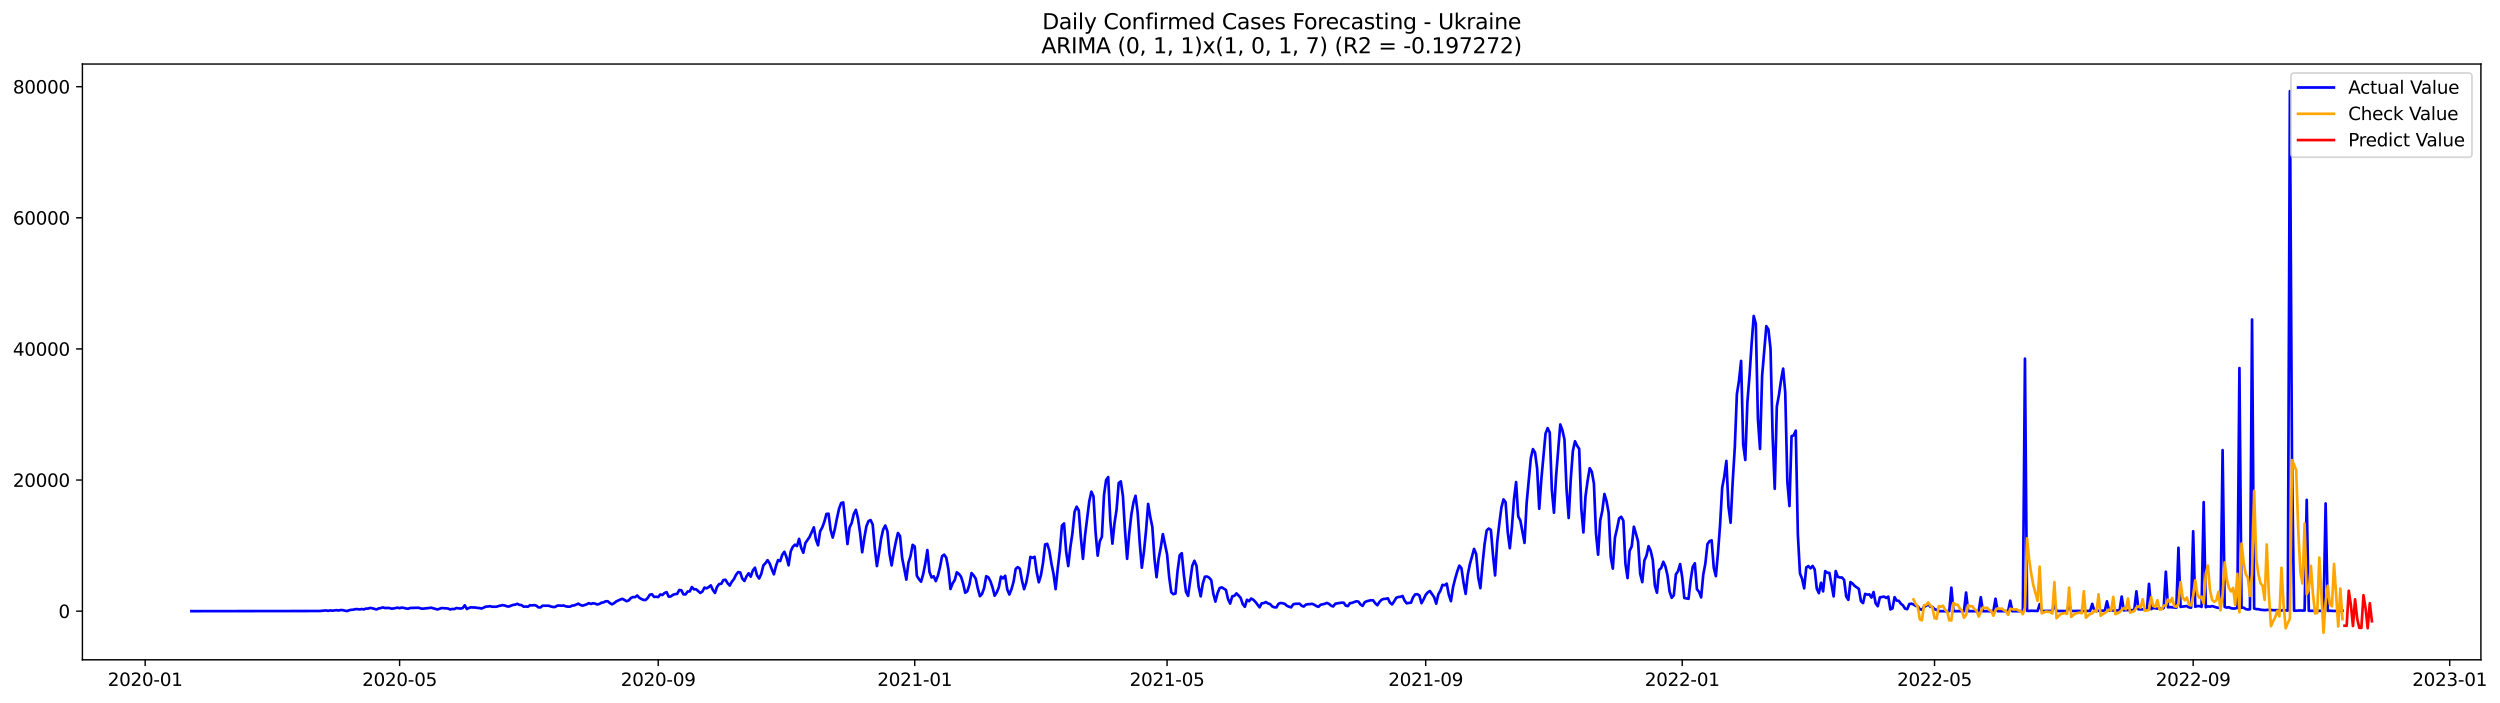 <?xml version="1.0" encoding="utf-8" standalone="no"?>
<!DOCTYPE svg PUBLIC "-//W3C//DTD SVG 1.1//EN"
  "http://www.w3.org/Graphics/SVG/1.1/DTD/svg11.dtd">
<svg xmlns:xlink="http://www.w3.org/1999/xlink" width="1395.87pt" height="392.274pt" viewBox="0 0 1395.87 392.274" xmlns="http://www.w3.org/2000/svg" version="1.1">
 <defs>
  <style type="text/css">*{stroke-linejoin: round; stroke-linecap: butt}</style>
 </defs>
 <g id="figure_1">
  <g id="patch_1">
   <path d="M 0 392.274 
L 1395.87 392.274 
L 1395.87 0 
L 0 0 
z
" style="fill: #ffffff"/>
  </g>
  <g id="axes_1">
   <g id="patch_2">
    <path d="M 46.013 368.396 
L 1385.213 368.396 
L 1385.213 35.755 
L 46.013 35.755 
z
" style="fill: #ffffff"/>
   </g>
   <g id="matplotlib.axis_1">
    <g id="xtick_1">
     <g id="line2d_1">
      <defs>
       <path id="m0fe44bec01" d="M 0 0 
L 0 3.5 
" style="stroke: #000000; stroke-width: 0.8"/>
      </defs>
      <g>
       <use xlink:href="#m0fe44bec01" x="81.057" y="368.396" style="stroke: #000000; stroke-width: 0.8"/>
      </g>
     </g>
     <g id="text_1">
      <!-- 2020-01 -->
      <g transform="translate(60.165 382.994)scale(0.1 -0.1)">
       <defs>
        <path id="DejaVuSans-32" d="M 1228 531 
L 3431 531 
L 3431 0 
L 469 0 
L 469 531 
Q 828 903 1448 1529 
Q 2069 2156 2228 2338 
Q 2531 2678 2651 2914 
Q 2772 3150 2772 3378 
Q 2772 3750 2511 3984 
Q 2250 4219 1831 4219 
Q 1534 4219 1204 4116 
Q 875 4013 500 3803 
L 500 4441 
Q 881 4594 1212 4672 
Q 1544 4750 1819 4750 
Q 2544 4750 2975 4387 
Q 3406 4025 3406 3419 
Q 3406 3131 3298 2873 
Q 3191 2616 2906 2266 
Q 2828 2175 2409 1742 
Q 1991 1309 1228 531 
z
" transform="scale(0.016)"/>
        <path id="DejaVuSans-30" d="M 2034 4250 
Q 1547 4250 1301 3770 
Q 1056 3291 1056 2328 
Q 1056 1369 1301 889 
Q 1547 409 2034 409 
Q 2525 409 2770 889 
Q 3016 1369 3016 2328 
Q 3016 3291 2770 3770 
Q 2525 4250 2034 4250 
z
M 2034 4750 
Q 2819 4750 3233 4129 
Q 3647 3509 3647 2328 
Q 3647 1150 3233 529 
Q 2819 -91 2034 -91 
Q 1250 -91 836 529 
Q 422 1150 422 2328 
Q 422 3509 836 4129 
Q 1250 4750 2034 4750 
z
" transform="scale(0.016)"/>
        <path id="DejaVuSans-2d" d="M 313 2009 
L 1997 2009 
L 1997 1497 
L 313 1497 
L 313 2009 
z
" transform="scale(0.016)"/>
        <path id="DejaVuSans-31" d="M 794 531 
L 1825 531 
L 1825 4091 
L 703 3866 
L 703 4441 
L 1819 4666 
L 2450 4666 
L 2450 531 
L 3481 531 
L 3481 0 
L 794 0 
L 794 531 
z
" transform="scale(0.016)"/>
       </defs>
       <use xlink:href="#DejaVuSans-32"/>
       <use xlink:href="#DejaVuSans-30" x="63.623"/>
       <use xlink:href="#DejaVuSans-32" x="127.246"/>
       <use xlink:href="#DejaVuSans-30" x="190.869"/>
       <use xlink:href="#DejaVuSans-2d" x="254.492"/>
       <use xlink:href="#DejaVuSans-30" x="290.576"/>
       <use xlink:href="#DejaVuSans-31" x="354.199"/>
      </g>
     </g>
    </g>
    <g id="xtick_2">
     <g id="line2d_2">
      <g>
       <use xlink:href="#m0fe44bec01" x="223.113" y="368.396" style="stroke: #000000; stroke-width: 0.8"/>
      </g>
     </g>
     <g id="text_2">
      <!-- 2020-05 -->
      <g transform="translate(202.221 382.994)scale(0.1 -0.1)">
       <defs>
        <path id="DejaVuSans-35" d="M 691 4666 
L 3169 4666 
L 3169 4134 
L 1269 4134 
L 1269 2991 
Q 1406 3038 1543 3061 
Q 1681 3084 1819 3084 
Q 2600 3084 3056 2656 
Q 3513 2228 3513 1497 
Q 3513 744 3044 326 
Q 2575 -91 1722 -91 
Q 1428 -91 1123 -41 
Q 819 9 494 109 
L 494 744 
Q 775 591 1075 516 
Q 1375 441 1709 441 
Q 2250 441 2565 725 
Q 2881 1009 2881 1497 
Q 2881 1984 2565 2268 
Q 2250 2553 1709 2553 
Q 1456 2553 1204 2497 
Q 953 2441 691 2322 
L 691 4666 
z
" transform="scale(0.016)"/>
       </defs>
       <use xlink:href="#DejaVuSans-32"/>
       <use xlink:href="#DejaVuSans-30" x="63.623"/>
       <use xlink:href="#DejaVuSans-32" x="127.246"/>
       <use xlink:href="#DejaVuSans-30" x="190.869"/>
       <use xlink:href="#DejaVuSans-2d" x="254.492"/>
       <use xlink:href="#DejaVuSans-30" x="290.576"/>
       <use xlink:href="#DejaVuSans-35" x="354.199"/>
      </g>
     </g>
    </g>
    <g id="xtick_3">
     <g id="line2d_3">
      <g>
       <use xlink:href="#m0fe44bec01" x="367.517" y="368.396" style="stroke: #000000; stroke-width: 0.8"/>
      </g>
     </g>
     <g id="text_3">
      <!-- 2020-09 -->
      <g transform="translate(346.625 382.994)scale(0.1 -0.1)">
       <defs>
        <path id="DejaVuSans-39" d="M 703 97 
L 703 672 
Q 941 559 1184 500 
Q 1428 441 1663 441 
Q 2288 441 2617 861 
Q 2947 1281 2994 2138 
Q 2813 1869 2534 1725 
Q 2256 1581 1919 1581 
Q 1219 1581 811 2004 
Q 403 2428 403 3163 
Q 403 3881 828 4315 
Q 1253 4750 1959 4750 
Q 2769 4750 3195 4129 
Q 3622 3509 3622 2328 
Q 3622 1225 3098 567 
Q 2575 -91 1691 -91 
Q 1453 -91 1209 -44 
Q 966 3 703 97 
z
M 1959 2075 
Q 2384 2075 2632 2365 
Q 2881 2656 2881 3163 
Q 2881 3666 2632 3958 
Q 2384 4250 1959 4250 
Q 1534 4250 1286 3958 
Q 1038 3666 1038 3163 
Q 1038 2656 1286 2365 
Q 1534 2075 1959 2075 
z
" transform="scale(0.016)"/>
       </defs>
       <use xlink:href="#DejaVuSans-32"/>
       <use xlink:href="#DejaVuSans-30" x="63.623"/>
       <use xlink:href="#DejaVuSans-32" x="127.246"/>
       <use xlink:href="#DejaVuSans-30" x="190.869"/>
       <use xlink:href="#DejaVuSans-2d" x="254.492"/>
       <use xlink:href="#DejaVuSans-30" x="290.576"/>
       <use xlink:href="#DejaVuSans-39" x="354.199"/>
      </g>
     </g>
    </g>
    <g id="xtick_4">
     <g id="line2d_4">
      <g>
       <use xlink:href="#m0fe44bec01" x="510.747" y="368.396" style="stroke: #000000; stroke-width: 0.8"/>
      </g>
     </g>
     <g id="text_4">
      <!-- 2021-01 -->
      <g transform="translate(489.855 382.994)scale(0.1 -0.1)">
       <use xlink:href="#DejaVuSans-32"/>
       <use xlink:href="#DejaVuSans-30" x="63.623"/>
       <use xlink:href="#DejaVuSans-32" x="127.246"/>
       <use xlink:href="#DejaVuSans-31" x="190.869"/>
       <use xlink:href="#DejaVuSans-2d" x="254.492"/>
       <use xlink:href="#DejaVuSans-30" x="290.576"/>
       <use xlink:href="#DejaVuSans-31" x="354.199"/>
      </g>
     </g>
    </g>
    <g id="xtick_5">
     <g id="line2d_5">
      <g>
       <use xlink:href="#m0fe44bec01" x="651.629" y="368.396" style="stroke: #000000; stroke-width: 0.8"/>
      </g>
     </g>
     <g id="text_5">
      <!-- 2021-05 -->
      <g transform="translate(630.737 382.994)scale(0.1 -0.1)">
       <use xlink:href="#DejaVuSans-32"/>
       <use xlink:href="#DejaVuSans-30" x="63.623"/>
       <use xlink:href="#DejaVuSans-32" x="127.246"/>
       <use xlink:href="#DejaVuSans-31" x="190.869"/>
       <use xlink:href="#DejaVuSans-2d" x="254.492"/>
       <use xlink:href="#DejaVuSans-30" x="290.576"/>
       <use xlink:href="#DejaVuSans-35" x="354.199"/>
      </g>
     </g>
    </g>
    <g id="xtick_6">
     <g id="line2d_6">
      <g>
       <use xlink:href="#m0fe44bec01" x="796.033" y="368.396" style="stroke: #000000; stroke-width: 0.8"/>
      </g>
     </g>
     <g id="text_6">
      <!-- 2021-09 -->
      <g transform="translate(775.141 382.994)scale(0.1 -0.1)">
       <use xlink:href="#DejaVuSans-32"/>
       <use xlink:href="#DejaVuSans-30" x="63.623"/>
       <use xlink:href="#DejaVuSans-32" x="127.246"/>
       <use xlink:href="#DejaVuSans-31" x="190.869"/>
       <use xlink:href="#DejaVuSans-2d" x="254.492"/>
       <use xlink:href="#DejaVuSans-30" x="290.576"/>
       <use xlink:href="#DejaVuSans-39" x="354.199"/>
      </g>
     </g>
    </g>
    <g id="xtick_7">
     <g id="line2d_7">
      <g>
       <use xlink:href="#m0fe44bec01" x="939.263" y="368.396" style="stroke: #000000; stroke-width: 0.8"/>
      </g>
     </g>
     <g id="text_7">
      <!-- 2022-01 -->
      <g transform="translate(918.371 382.994)scale(0.1 -0.1)">
       <use xlink:href="#DejaVuSans-32"/>
       <use xlink:href="#DejaVuSans-30" x="63.623"/>
       <use xlink:href="#DejaVuSans-32" x="127.246"/>
       <use xlink:href="#DejaVuSans-32" x="190.869"/>
       <use xlink:href="#DejaVuSans-2d" x="254.492"/>
       <use xlink:href="#DejaVuSans-30" x="290.576"/>
       <use xlink:href="#DejaVuSans-31" x="354.199"/>
      </g>
     </g>
    </g>
    <g id="xtick_8">
     <g id="line2d_8">
      <g>
       <use xlink:href="#m0fe44bec01" x="1080.144" y="368.396" style="stroke: #000000; stroke-width: 0.8"/>
      </g>
     </g>
     <g id="text_8">
      <!-- 2022-05 -->
      <g transform="translate(1059.253 382.994)scale(0.1 -0.1)">
       <use xlink:href="#DejaVuSans-32"/>
       <use xlink:href="#DejaVuSans-30" x="63.623"/>
       <use xlink:href="#DejaVuSans-32" x="127.246"/>
       <use xlink:href="#DejaVuSans-32" x="190.869"/>
       <use xlink:href="#DejaVuSans-2d" x="254.492"/>
       <use xlink:href="#DejaVuSans-30" x="290.576"/>
       <use xlink:href="#DejaVuSans-35" x="354.199"/>
      </g>
     </g>
    </g>
    <g id="xtick_9">
     <g id="line2d_9">
      <g>
       <use xlink:href="#m0fe44bec01" x="1224.548" y="368.396" style="stroke: #000000; stroke-width: 0.8"/>
      </g>
     </g>
     <g id="text_9">
      <!-- 2022-09 -->
      <g transform="translate(1203.657 382.994)scale(0.1 -0.1)">
       <use xlink:href="#DejaVuSans-32"/>
       <use xlink:href="#DejaVuSans-30" x="63.623"/>
       <use xlink:href="#DejaVuSans-32" x="127.246"/>
       <use xlink:href="#DejaVuSans-32" x="190.869"/>
       <use xlink:href="#DejaVuSans-2d" x="254.492"/>
       <use xlink:href="#DejaVuSans-30" x="290.576"/>
       <use xlink:href="#DejaVuSans-39" x="354.199"/>
      </g>
     </g>
    </g>
    <g id="xtick_10">
     <g id="line2d_10">
      <g>
       <use xlink:href="#m0fe44bec01" x="1367.778" y="368.396" style="stroke: #000000; stroke-width: 0.8"/>
      </g>
     </g>
     <g id="text_10">
      <!-- 2023-01 -->
      <g transform="translate(1346.887 382.994)scale(0.1 -0.1)">
       <defs>
        <path id="DejaVuSans-33" d="M 2597 2516 
Q 3050 2419 3304 2112 
Q 3559 1806 3559 1356 
Q 3559 666 3084 287 
Q 2609 -91 1734 -91 
Q 1441 -91 1130 -33 
Q 819 25 488 141 
L 488 750 
Q 750 597 1062 519 
Q 1375 441 1716 441 
Q 2309 441 2620 675 
Q 2931 909 2931 1356 
Q 2931 1769 2642 2001 
Q 2353 2234 1838 2234 
L 1294 2234 
L 1294 2753 
L 1863 2753 
Q 2328 2753 2575 2939 
Q 2822 3125 2822 3475 
Q 2822 3834 2567 4026 
Q 2313 4219 1838 4219 
Q 1578 4219 1281 4162 
Q 984 4106 628 3988 
L 628 4550 
Q 988 4650 1302 4700 
Q 1616 4750 1894 4750 
Q 2613 4750 3031 4423 
Q 3450 4097 3450 3541 
Q 3450 3153 3228 2886 
Q 3006 2619 2597 2516 
z
" transform="scale(0.016)"/>
       </defs>
       <use xlink:href="#DejaVuSans-32"/>
       <use xlink:href="#DejaVuSans-30" x="63.623"/>
       <use xlink:href="#DejaVuSans-32" x="127.246"/>
       <use xlink:href="#DejaVuSans-33" x="190.869"/>
       <use xlink:href="#DejaVuSans-2d" x="254.492"/>
       <use xlink:href="#DejaVuSans-30" x="290.576"/>
       <use xlink:href="#DejaVuSans-31" x="354.199"/>
      </g>
     </g>
    </g>
   </g>
   <g id="matplotlib.axis_2">
    <g id="ytick_1">
     <g id="line2d_11">
      <defs>
       <path id="m98d8f0e896" d="M 0 0 
L -3.5 0 
" style="stroke: #000000; stroke-width: 0.8"/>
      </defs>
      <g>
       <use xlink:href="#m98d8f0e896" x="46.013" y="341.244" style="stroke: #000000; stroke-width: 0.8"/>
      </g>
     </g>
     <g id="text_11">
      <!-- 0 -->
      <g transform="translate(32.65 345.043)scale(0.1 -0.1)">
       <use xlink:href="#DejaVuSans-30"/>
      </g>
     </g>
    </g>
    <g id="ytick_2">
     <g id="line2d_12">
      <g>
       <use xlink:href="#m98d8f0e896" x="46.013" y="268.034" style="stroke: #000000; stroke-width: 0.8"/>
      </g>
     </g>
     <g id="text_12">
      <!-- 20000 -->
      <g transform="translate(7.2 271.833)scale(0.1 -0.1)">
       <use xlink:href="#DejaVuSans-32"/>
       <use xlink:href="#DejaVuSans-30" x="63.623"/>
       <use xlink:href="#DejaVuSans-30" x="127.246"/>
       <use xlink:href="#DejaVuSans-30" x="190.869"/>
       <use xlink:href="#DejaVuSans-30" x="254.492"/>
      </g>
     </g>
    </g>
    <g id="ytick_3">
     <g id="line2d_13">
      <g>
       <use xlink:href="#m98d8f0e896" x="46.013" y="194.824" style="stroke: #000000; stroke-width: 0.8"/>
      </g>
     </g>
     <g id="text_13">
      <!-- 40000 -->
      <g transform="translate(7.2 198.623)scale(0.1 -0.1)">
       <defs>
        <path id="DejaVuSans-34" d="M 2419 4116 
L 825 1625 
L 2419 1625 
L 2419 4116 
z
M 2253 4666 
L 3047 4666 
L 3047 1625 
L 3713 1625 
L 3713 1100 
L 3047 1100 
L 3047 0 
L 2419 0 
L 2419 1100 
L 313 1100 
L 313 1709 
L 2253 4666 
z
" transform="scale(0.016)"/>
       </defs>
       <use xlink:href="#DejaVuSans-34"/>
       <use xlink:href="#DejaVuSans-30" x="63.623"/>
       <use xlink:href="#DejaVuSans-30" x="127.246"/>
       <use xlink:href="#DejaVuSans-30" x="190.869"/>
       <use xlink:href="#DejaVuSans-30" x="254.492"/>
      </g>
     </g>
    </g>
    <g id="ytick_4">
     <g id="line2d_14">
      <g>
       <use xlink:href="#m98d8f0e896" x="46.013" y="121.614" style="stroke: #000000; stroke-width: 0.8"/>
      </g>
     </g>
     <g id="text_14">
      <!-- 60000 -->
      <g transform="translate(7.2 125.414)scale(0.1 -0.1)">
       <defs>
        <path id="DejaVuSans-36" d="M 2113 2584 
Q 1688 2584 1439 2293 
Q 1191 2003 1191 1497 
Q 1191 994 1439 701 
Q 1688 409 2113 409 
Q 2538 409 2786 701 
Q 3034 994 3034 1497 
Q 3034 2003 2786 2293 
Q 2538 2584 2113 2584 
z
M 3366 4563 
L 3366 3988 
Q 3128 4100 2886 4159 
Q 2644 4219 2406 4219 
Q 1781 4219 1451 3797 
Q 1122 3375 1075 2522 
Q 1259 2794 1537 2939 
Q 1816 3084 2150 3084 
Q 2853 3084 3261 2657 
Q 3669 2231 3669 1497 
Q 3669 778 3244 343 
Q 2819 -91 2113 -91 
Q 1303 -91 875 529 
Q 447 1150 447 2328 
Q 447 3434 972 4092 
Q 1497 4750 2381 4750 
Q 2619 4750 2861 4703 
Q 3103 4656 3366 4563 
z
" transform="scale(0.016)"/>
       </defs>
       <use xlink:href="#DejaVuSans-36"/>
       <use xlink:href="#DejaVuSans-30" x="63.623"/>
       <use xlink:href="#DejaVuSans-30" x="127.246"/>
       <use xlink:href="#DejaVuSans-30" x="190.869"/>
       <use xlink:href="#DejaVuSans-30" x="254.492"/>
      </g>
     </g>
    </g>
    <g id="ytick_5">
     <g id="line2d_15">
      <g>
       <use xlink:href="#m98d8f0e896" x="46.013" y="48.405" style="stroke: #000000; stroke-width: 0.8"/>
      </g>
     </g>
     <g id="text_15">
      <!-- 80000 -->
      <g transform="translate(7.2 52.204)scale(0.1 -0.1)">
       <defs>
        <path id="DejaVuSans-38" d="M 2034 2216 
Q 1584 2216 1326 1975 
Q 1069 1734 1069 1313 
Q 1069 891 1326 650 
Q 1584 409 2034 409 
Q 2484 409 2743 651 
Q 3003 894 3003 1313 
Q 3003 1734 2745 1975 
Q 2488 2216 2034 2216 
z
M 1403 2484 
Q 997 2584 770 2862 
Q 544 3141 544 3541 
Q 544 4100 942 4425 
Q 1341 4750 2034 4750 
Q 2731 4750 3128 4425 
Q 3525 4100 3525 3541 
Q 3525 3141 3298 2862 
Q 3072 2584 2669 2484 
Q 3125 2378 3379 2068 
Q 3634 1759 3634 1313 
Q 3634 634 3220 271 
Q 2806 -91 2034 -91 
Q 1263 -91 848 271 
Q 434 634 434 1313 
Q 434 1759 690 2068 
Q 947 2378 1403 2484 
z
M 1172 3481 
Q 1172 3119 1398 2916 
Q 1625 2713 2034 2713 
Q 2441 2713 2670 2916 
Q 2900 3119 2900 3481 
Q 2900 3844 2670 4047 
Q 2441 4250 2034 4250 
Q 1625 4250 1398 4047 
Q 1172 3844 1172 3481 
z
" transform="scale(0.016)"/>
       </defs>
       <use xlink:href="#DejaVuSans-38"/>
       <use xlink:href="#DejaVuSans-30" x="63.623"/>
       <use xlink:href="#DejaVuSans-30" x="127.246"/>
       <use xlink:href="#DejaVuSans-30" x="190.869"/>
       <use xlink:href="#DejaVuSans-30" x="254.492"/>
      </g>
     </g>
    </g>
   </g>
   <g id="line2d_16">
    <path d="M 106.885 341.244 
L 178.5 341.156 
L 182.022 340.827 
L 183.196 341.075 
L 184.37 340.808 
L 185.544 340.977 
L 187.892 340.698 
L 189.066 340.867 
L 190.24 340.603 
L 191.414 340.684 
L 193.762 341.204 
L 194.936 340.72 
L 196.11 340.49 
L 197.284 340.424 
L 198.458 340.105 
L 199.632 340.116 
L 200.807 340.27 
L 201.981 340.054 
L 203.155 340.255 
L 204.329 339.809 
L 205.503 339.791 
L 206.677 339.41 
L 207.851 339.619 
L 210.199 340.288 
L 211.373 339.725 
L 212.547 339.534 
L 213.721 339.128 
L 214.895 339.498 
L 217.243 339.443 
L 218.417 339.809 
L 219.591 339.776 
L 221.939 339.267 
L 223.113 339.578 
L 224.287 339.231 
L 225.461 339.406 
L 226.635 339.714 
L 227.809 339.904 
L 228.983 339.461 
L 231.331 339.399 
L 233.679 339.333 
L 234.853 339.721 
L 236.027 339.871 
L 239.549 339.476 
L 240.723 339.311 
L 244.245 340.292 
L 246.593 339.501 
L 248.941 339.662 
L 250.115 339.758 
L 251.289 340.296 
L 252.463 340.003 
L 253.637 340.069 
L 254.811 339.498 
L 257.159 339.805 
L 258.333 339.531 
L 259.507 337.986 
L 260.681 340.025 
L 261.855 339.45 
L 263.029 339.062 
L 264.203 339.19 
L 265.377 339.198 
L 266.551 339.421 
L 267.725 339.494 
L 268.899 339.772 
L 271.247 338.714 
L 272.421 338.649 
L 273.595 338.455 
L 274.77 338.777 
L 277.118 338.78 
L 278.292 338.4 
L 280.64 337.869 
L 281.814 338.096 
L 282.988 338.513 
L 284.162 338.7 
L 285.336 338.151 
L 286.51 337.763 
L 287.684 337.576 
L 288.858 337.14 
L 290.032 337.741 
L 291.206 337.862 
L 292.38 338.747 
L 293.554 338.623 
L 294.728 338.791 
L 295.902 337.96 
L 297.076 338.008 
L 298.25 337.865 
L 299.424 338.169 
L 300.598 339.102 
L 301.772 339.161 
L 302.946 338.187 
L 306.468 338.224 
L 307.642 338.659 
L 308.816 338.908 
L 309.99 338.879 
L 311.164 338.14 
L 312.338 338.092 
L 313.512 338.22 
L 314.686 338.07 
L 315.86 338.52 
L 317.034 338.718 
L 318.208 338.729 
L 319.382 338.165 
L 320.556 338.045 
L 322.904 337.056 
L 324.078 337.788 
L 325.252 338.187 
L 327.6 337.408 
L 328.774 336.771 
L 329.948 337.203 
L 331.122 336.833 
L 332.296 337.027 
L 333.47 337.51 
L 334.644 337.221 
L 335.818 336.525 
L 336.992 336.317 
L 338.166 335.742 
L 339.34 335.695 
L 340.514 336.73 
L 341.688 337.419 
L 342.862 336.811 
L 344.036 335.823 
L 346.384 334.724 
L 347.558 334.369 
L 349.907 335.691 
L 351.081 335.219 
L 352.255 333.905 
L 353.429 333.366 
L 354.603 333.418 
L 355.777 332.499 
L 356.951 333.769 
L 358.125 334.454 
L 359.299 334.966 
L 360.473 335.006 
L 361.647 333.886 
L 362.821 332.06 
L 363.995 331.803 
L 365.169 333.268 
L 366.343 333.183 
L 367.517 333.385 
L 368.691 331.895 
L 369.865 332.213 
L 371.039 331.108 
L 372.213 330.639 
L 373.387 333.172 
L 374.561 332.997 
L 375.735 332.129 
L 376.909 331.738 
L 378.083 331.598 
L 379.257 329.431 
L 380.431 329.585 
L 381.605 331.858 
L 382.779 331.884 
L 383.953 330.266 
L 385.127 330.204 
L 386.301 327.777 
L 387.475 329.054 
L 388.649 328.999 
L 390.997 331.064 
L 392.171 330.299 
L 393.345 328.073 
L 394.519 328.513 
L 395.693 327.828 
L 396.867 326.84 
L 398.041 329.409 
L 399.215 331.068 
L 400.389 327.59 
L 401.563 326.1 
L 402.737 325.947 
L 403.911 323.853 
L 405.085 323.728 
L 406.259 325.639 
L 407.433 326.95 
L 408.607 324.837 
L 409.781 323.355 
L 410.955 320.946 
L 412.129 319.424 
L 413.303 319.643 
L 414.477 323.088 
L 415.651 324.384 
L 416.825 321.803 
L 417.999 320.086 
L 419.173 321.99 
L 420.347 318.53 
L 421.522 316.978 
L 422.696 321.312 
L 423.87 322.993 
L 425.044 320.452 
L 426.218 315.712 
L 427.392 314.449 
L 428.566 312.765 
L 429.74 314.614 
L 430.914 317.795 
L 432.088 320.654 
L 433.262 316.041 
L 434.436 312.729 
L 435.61 313.274 
L 436.784 309.734 
L 437.958 308.087 
L 439.132 311.07 
L 440.306 315.642 
L 441.48 307.875 
L 442.654 305.338 
L 443.828 304.134 
L 445.002 304.877 
L 446.176 300.858 
L 447.35 305.931 
L 448.524 308.636 
L 449.698 303.208 
L 452.046 299.763 
L 454.394 294.444 
L 455.568 301.198 
L 456.742 304.463 
L 457.916 296.67 
L 459.09 294.521 
L 460.264 291.351 
L 461.438 286.944 
L 462.612 286.834 
L 463.786 295.982 
L 464.96 300.147 
L 466.134 295.393 
L 467.308 289.397 
L 468.482 284.056 
L 469.656 280.868 
L 470.83 280.535 
L 473.178 303.768 
L 474.352 294.485 
L 475.526 292.036 
L 476.7 287.025 
L 477.874 284.667 
L 479.048 289.422 
L 480.222 297.581 
L 481.396 308.354 
L 482.57 300.407 
L 483.744 293.888 
L 484.918 290.963 
L 486.092 290.389 
L 487.266 292.856 
L 488.44 306.085 
L 489.614 316.071 
L 490.788 308.885 
L 491.962 300.77 
L 493.136 295.583 
L 494.31 293.416 
L 495.485 296.663 
L 496.659 309.167 
L 497.833 315.701 
L 499.007 308.486 
L 500.181 302.545 
L 501.355 297.589 
L 502.529 299.302 
L 503.703 311.469 
L 506.051 323.641 
L 507.225 314.149 
L 508.399 310.481 
L 509.573 304.211 
L 510.747 305.159 
L 511.921 321.474 
L 513.095 323.377 
L 514.269 324.794 
L 515.443 320.654 
L 516.617 314.793 
L 517.791 307.128 
L 518.965 319.288 
L 520.139 322.418 
L 521.313 321.763 
L 522.487 324.46 
L 523.661 321.503 
L 524.835 316.664 
L 526.009 310.551 
L 527.183 309.69 
L 528.357 311.407 
L 529.531 317.824 
L 530.705 328.864 
L 531.879 325.756 
L 533.053 323.933 
L 534.227 319.552 
L 535.401 320.456 
L 536.575 321.975 
L 537.749 325.716 
L 538.923 330.969 
L 540.097 330.123 
L 541.271 326.408 
L 542.445 319.973 
L 543.619 321.283 
L 544.793 323.066 
L 545.967 328.604 
L 547.141 332.872 
L 548.315 331.613 
L 549.489 328.297 
L 550.663 321.722 
L 551.837 322.33 
L 553.011 324.559 
L 554.185 328.029 
L 555.359 332.62 
L 556.533 330.749 
L 557.707 327.901 
L 558.881 321.938 
L 560.055 322.96 
L 561.229 321.466 
L 562.403 329.124 
L 563.577 331.946 
L 564.751 328.996 
L 565.925 324.827 
L 567.099 317.667 
L 568.273 316.638 
L 569.448 317.549 
L 570.622 324.175 
L 571.796 328.963 
L 572.97 325.409 
L 574.144 319.317 
L 575.318 310.942 
L 576.492 311.469 
L 577.666 310.873 
L 578.84 319.435 
L 580.014 325.116 
L 581.188 321.258 
L 582.362 314.325 
L 583.536 303.984 
L 584.71 303.64 
L 585.884 307.359 
L 587.058 314.581 
L 588.232 320.452 
L 589.406 328.93 
L 590.58 317.524 
L 591.754 307.615 
L 592.928 293.493 
L 594.102 292.281 
L 595.276 307.897 
L 596.45 316.052 
L 597.624 305.627 
L 598.798 297.607 
L 599.972 285.813 
L 601.146 282.907 
L 602.32 284.96 
L 603.494 300.14 
L 604.668 312.026 
L 605.842 298.914 
L 608.19 279.887 
L 609.364 274.528 
L 610.538 277.09 
L 611.712 297.168 
L 612.886 310.247 
L 614.06 302.267 
L 615.234 299.716 
L 616.408 276.523 
L 617.582 268.023 
L 618.756 266.365 
L 619.93 290.517 
L 621.104 303.541 
L 622.278 292.201 
L 623.452 284.378 
L 624.626 269.696 
L 625.8 268.77 
L 626.974 276.867 
L 628.148 296.447 
L 629.322 312.015 
L 630.496 298.017 
L 631.67 287.519 
L 632.844 280.652 
L 634.018 276.812 
L 635.192 285.956 
L 636.366 303.149 
L 637.54 316.975 
L 638.714 308.08 
L 639.888 296.267 
L 641.062 281.369 
L 642.237 288.533 
L 643.411 294.239 
L 644.585 311.748 
L 645.759 322.268 
L 646.933 311.824 
L 648.107 305.704 
L 649.281 298.233 
L 651.629 309.5 
L 652.803 322.147 
L 653.977 330.705 
L 655.151 331.767 
L 656.325 331.382 
L 657.499 318.699 
L 658.673 310.023 
L 659.847 308.881 
L 661.021 321.107 
L 662.195 330.467 
L 663.369 332.7 
L 665.717 315.862 
L 666.891 313.109 
L 668.065 315.917 
L 669.239 327.524 
L 670.413 332.971 
L 671.587 325.793 
L 672.761 321.993 
L 673.935 321.898 
L 675.109 322.539 
L 676.283 323.93 
L 677.457 331.518 
L 678.631 335.91 
L 679.805 331.251 
L 680.979 328.355 
L 682.153 327.931 
L 684.501 329.42 
L 685.675 334.512 
L 686.849 337.012 
L 688.023 332.942 
L 689.197 332.697 
L 690.371 331.335 
L 691.545 332.484 
L 692.719 333.809 
L 693.893 337.309 
L 695.067 338.802 
L 696.241 334.889 
L 697.415 335.676 
L 698.589 334.201 
L 699.763 334.849 
L 700.937 336.031 
L 703.285 339.08 
L 704.459 336.862 
L 705.633 336.73 
L 706.807 336.163 
L 707.981 336.932 
L 709.155 337.294 
L 710.329 338.597 
L 711.503 339.095 
L 712.677 339.146 
L 713.851 337.122 
L 715.025 336.676 
L 716.2 336.837 
L 717.374 337.184 
L 718.548 338.246 
L 719.722 338.766 
L 720.896 339.117 
L 722.07 337.43 
L 723.244 337.144 
L 725.592 337.067 
L 726.766 338.22 
L 727.94 338.674 
L 729.114 337.609 
L 730.288 337.356 
L 731.462 337.312 
L 732.636 337.137 
L 733.81 337.649 
L 734.984 338.392 
L 736.158 338.81 
L 737.332 337.686 
L 739.68 337.133 
L 740.854 336.657 
L 742.028 337.155 
L 743.202 338.18 
L 744.376 338.619 
L 745.55 337.093 
L 749.072 336.492 
L 750.246 336.496 
L 751.42 338.165 
L 752.594 338.411 
L 753.768 336.752 
L 754.942 336.606 
L 757.29 335.716 
L 758.464 335.903 
L 759.638 337.495 
L 760.812 338.301 
L 761.986 336.244 
L 763.16 335.68 
L 765.508 335.138 
L 766.682 335.215 
L 767.856 336.8 
L 769.03 337.927 
L 770.204 336.141 
L 771.378 334.893 
L 772.552 334.406 
L 773.726 334.366 
L 774.9 334.047 
L 776.074 336.452 
L 777.248 337.481 
L 778.422 335.757 
L 779.596 333.743 
L 780.77 333.341 
L 781.944 333.227 
L 783.118 332.759 
L 784.292 335.424 
L 785.466 336.891 
L 786.64 336.613 
L 787.814 336.518 
L 788.988 333.495 
L 790.163 331.877 
L 791.337 331.77 
L 792.511 332.481 
L 793.685 336.793 
L 794.859 334.673 
L 796.033 332.137 
L 797.207 330.735 
L 798.381 329.973 
L 800.729 333.403 
L 801.903 337.064 
L 803.077 331.866 
L 804.251 329.812 
L 805.425 326.565 
L 806.599 326.792 
L 807.773 325.884 
L 808.947 332.038 
L 810.121 335.673 
L 811.295 327.92 
L 812.469 323.168 
L 813.643 319.098 
L 814.817 315.84 
L 815.991 317.216 
L 817.165 325.387 
L 818.339 331.606 
L 819.513 320.957 
L 820.687 315.064 
L 823.035 306.487 
L 824.209 309.306 
L 825.383 322.465 
L 826.557 328.388 
L 827.731 315.36 
L 828.905 303.889 
L 830.079 296.165 
L 831.253 295.111 
L 832.427 295.868 
L 833.601 309.855 
L 834.775 321.287 
L 835.949 302.842 
L 837.123 292.501 
L 838.297 283.43 
L 839.471 278.843 
L 840.645 280.399 
L 841.819 296.945 
L 842.993 306.085 
L 844.167 294.492 
L 845.341 278.649 
L 846.515 269.165 
L 847.689 288.32 
L 848.863 290.583 
L 851.211 303.12 
L 852.385 280.904 
L 854.733 255.815 
L 855.907 250.753 
L 857.081 252.737 
L 858.255 261.588 
L 859.429 284.078 
L 860.603 267.624 
L 862.952 242.056 
L 864.126 239.065 
L 865.3 241.51 
L 866.474 273.554 
L 867.648 286.274 
L 868.822 266.072 
L 871.17 237.004 
L 872.344 240.192 
L 873.518 245.383 
L 874.692 273.32 
L 875.866 289.225 
L 877.04 267.489 
L 878.214 251.763 
L 879.388 246.357 
L 880.562 248.853 
L 881.736 250.61 
L 882.91 283.8 
L 884.084 297.274 
L 885.258 277.134 
L 886.432 268.477 
L 887.606 261.409 
L 888.78 263.382 
L 889.954 269.959 
L 891.128 297.845 
L 892.302 309.72 
L 893.476 290.634 
L 894.65 285.136 
L 895.824 275.82 
L 896.998 279.74 
L 898.172 286.238 
L 899.346 311.063 
L 900.52 317.473 
L 901.694 300.202 
L 902.868 295.118 
L 904.042 289.4 
L 905.216 288.566 
L 906.39 290.707 
L 907.564 314.848 
L 908.738 322.777 
L 909.912 307.549 
L 911.086 305.023 
L 912.26 294.082 
L 913.434 297.988 
L 914.608 302.421 
L 915.782 320.302 
L 916.956 325.053 
L 918.13 312.999 
L 919.304 310.272 
L 920.478 304.939 
L 921.652 307.512 
L 922.826 312.67 
L 924 327.008 
L 925.174 330.943 
L 926.348 318.252 
L 927.522 317.125 
L 928.696 313.669 
L 929.87 316.25 
L 931.044 321.29 
L 932.218 330.306 
L 933.392 333.784 
L 934.566 332.389 
L 935.74 320.686 
L 936.915 318.955 
L 938.089 314.943 
L 939.263 322.315 
L 940.437 333.894 
L 942.785 334.329 
L 943.959 323.999 
L 945.133 316.466 
L 946.307 314.508 
L 947.481 329.021 
L 948.655 330.464 
L 949.829 333.557 
L 951.003 320.899 
L 952.177 314.647 
L 953.351 303.801 
L 954.525 302.142 
L 955.699 301.714 
L 956.873 316.967 
L 958.047 321.693 
L 959.221 308.845 
L 960.395 293.134 
L 961.569 272.35 
L 962.743 266.05 
L 963.917 257.353 
L 965.091 282.844 
L 966.265 291.86 
L 967.439 269.103 
L 968.613 249.948 
L 969.787 220.067 
L 970.961 212.526 
L 972.135 201.519 
L 973.309 248.223 
L 974.483 256.822 
L 975.657 224.434 
L 976.831 209.862 
L 978.005 192.097 
L 979.179 176.441 
L 980.353 180.783 
L 981.527 233.97 
L 982.701 250.643 
L 983.875 209.836 
L 986.223 182.097 
L 987.397 183.964 
L 988.571 194.74 
L 989.745 243.677 
L 990.919 272.924 
L 992.093 226.978 
L 993.267 220.543 
L 994.441 212.296 
L 995.615 205.831 
L 996.789 219.174 
L 997.963 268.956 
L 999.137 282.555 
L 1000.311 243.509 
L 1001.485 243.073 
L 1002.659 240.441 
L 1003.833 298.548 
L 1005.007 320.145 
L 1006.181 323.15 
L 1007.355 328.502 
L 1008.529 316.839 
L 1009.703 316.063 
L 1010.878 317.319 
L 1012.052 315.983 
L 1013.226 317.926 
L 1014.4 328.685 
L 1015.574 331.188 
L 1016.748 325.387 
L 1017.922 330.182 
L 1019.096 318.871 
L 1020.27 319.801 
L 1021.444 319.889 
L 1023.792 332.986 
L 1024.966 318.842 
L 1026.14 322.103 
L 1027.314 322.414 
L 1028.488 322.462 
L 1029.662 323.809 
L 1030.836 333.048 
L 1032.01 334.907 
L 1033.184 324.984 
L 1034.358 325.793 
L 1035.532 327.133 
L 1037.88 328.776 
L 1039.054 335.654 
L 1040.228 336.719 
L 1041.402 331.598 
L 1042.576 332.001 
L 1043.75 331.88 
L 1044.924 333.626 
L 1046.098 330.573 
L 1047.272 336.906 
L 1048.446 338.473 
L 1049.62 333.56 
L 1051.968 333.096 
L 1053.142 333.831 
L 1054.316 333.128 
L 1055.49 340.266 
L 1056.664 339.717 
L 1057.838 333.429 
L 1059.012 335.369 
L 1060.186 335.479 
L 1061.36 337.093 
L 1062.534 338.045 
L 1063.708 339.827 
L 1064.882 340.131 
L 1066.056 337.283 
L 1067.23 337.056 
L 1068.404 337.506 
L 1069.578 338.268 
L 1070.752 338.433 
L 1071.926 340.142 
L 1073.1 340.424 
L 1074.274 338.846 
L 1075.448 338.271 
L 1076.622 337.382 
L 1077.796 338.755 
L 1078.97 338.857 
L 1080.144 340.149 
L 1081.318 340.512 
L 1082.492 341.244 
L 1088.363 341.244 
L 1089.537 328.103 
L 1090.711 341.244 
L 1096.581 341.244 
L 1097.755 330.844 
L 1098.929 341.244 
L 1104.799 341.244 
L 1105.973 333.44 
L 1107.147 341.244 
L 1113.017 341.244 
L 1114.191 334.304 
L 1115.365 341.244 
L 1121.235 341.244 
L 1122.409 335.387 
L 1123.583 341.244 
L 1129.453 341.244 
L 1130.627 200.264 
L 1131.801 341.068 
L 1132.975 341.116 
L 1134.149 341.01 
L 1137.671 341.127 
L 1138.845 337.309 
L 1140.019 341.149 
L 1145.889 341.105 
L 1147.063 337.503 
L 1148.237 341.141 
L 1154.107 341.145 
L 1155.281 337.042 
L 1156.455 341.156 
L 1167.022 341.094 
L 1168.196 337.173 
L 1169.37 341.042 
L 1175.24 340.962 
L 1176.414 335.738 
L 1177.588 340.955 
L 1183.458 340.848 
L 1184.632 333.085 
L 1185.806 340.772 
L 1186.98 340.669 
L 1190.502 340.68 
L 1191.676 340.526 
L 1192.85 330.167 
L 1194.024 340.223 
L 1197.546 340.23 
L 1198.72 340.431 
L 1199.894 325.983 
L 1201.068 340.087 
L 1202.242 339.468 
L 1204.59 339.809 
L 1205.764 339.706 
L 1206.938 339.985 
L 1208.112 339.436 
L 1209.286 319.219 
L 1210.46 339.077 
L 1211.634 338.985 
L 1215.156 339.26 
L 1216.33 305.829 
L 1217.504 338.828 
L 1221.026 338.407 
L 1222.2 339.091 
L 1223.374 339.278 
L 1224.548 296.652 
L 1225.722 338.78 
L 1226.896 338.4 
L 1228.07 338.392 
L 1229.244 338.864 
L 1230.418 280.363 
L 1231.593 339.033 
L 1232.767 338.557 
L 1233.941 338.733 
L 1235.115 338.396 
L 1237.463 339.132 
L 1238.637 339.403 
L 1239.811 339.417 
L 1240.985 251.331 
L 1242.159 338.894 
L 1243.333 339.245 
L 1244.507 339.037 
L 1245.681 339.593 
L 1246.855 339.772 
L 1248.029 339.736 
L 1249.203 339.421 
L 1250.377 205.513 
L 1251.551 339.311 
L 1252.725 339.285 
L 1253.899 340.072 
L 1255.073 340.332 
L 1256.247 340.193 
L 1257.421 178.4 
L 1258.595 339.739 
L 1259.769 340.105 
L 1260.943 340.113 
L 1262.117 340.442 
L 1264.465 340.665 
L 1266.813 340.471 
L 1267.987 340.53 
L 1269.161 340.713 
L 1271.509 340.684 
L 1273.857 340.867 
L 1275.031 340.669 
L 1277.379 340.936 
L 1278.553 50.876 
L 1279.727 257.118 
L 1280.901 341.021 
L 1284.423 340.852 
L 1285.597 340.933 
L 1286.771 340.856 
L 1287.945 279.107 
L 1289.119 341.035 
L 1297.337 341.068 
L 1298.511 281.095 
L 1299.685 341.031 
L 1300.859 341.002 
L 1303.207 341.127 
L 1306.73 341.083 
L 1307.904 341.006 
L 1307.904 341.006 
" clip-path="url(#p9340f76afa)" style="fill: none; stroke: #0000ff; stroke-width: 1.5; stroke-linecap: square"/>
   </g>
   <g id="line2d_17">
    <path d="M 1068.404 334.714 
L 1069.578 337.147 
L 1070.752 338.611 
L 1071.926 345.796 
L 1073.1 346.36 
L 1074.274 337.909 
L 1075.448 337.701 
L 1076.622 336.382 
L 1077.796 338.068 
L 1078.97 339.201 
L 1080.144 345.127 
L 1081.318 345.485 
L 1082.492 338.44 
L 1083.667 338.802 
L 1084.841 338.213 
L 1086.015 340.399 
L 1087.189 341.408 
L 1088.363 346.361 
L 1089.537 346.365 
L 1090.711 336.609 
L 1091.885 337.602 
L 1093.059 337.624 
L 1094.233 339.727 
L 1095.407 340.783 
L 1096.581 344.931 
L 1097.755 343.352 
L 1098.929 337.862 
L 1100.103 338.559 
L 1101.277 338.507 
L 1102.451 340.145 
L 1103.625 340.958 
L 1104.799 344.26 
L 1107.147 339.115 
L 1108.321 339.503 
L 1109.495 339.34 
L 1110.669 340.568 
L 1111.843 341.159 
L 1113.017 343.765 
L 1114.191 340.61 
L 1115.365 339.685 
L 1116.539 339.952 
L 1117.713 339.791 
L 1118.887 340.754 
L 1120.061 341.213 
L 1121.235 343.292 
L 1122.409 339.854 
L 1123.583 340.186 
L 1124.757 340.344 
L 1125.931 340.174 
L 1127.105 340.919 
L 1128.279 341.267 
L 1129.453 342.921 
L 1130.627 339.393 
L 1131.801 300.54 
L 1132.975 312.34 
L 1134.149 320.458 
L 1135.323 326.849 
L 1137.671 335.443 
L 1138.845 316.388 
L 1140.019 342.482 
L 1142.367 341.446 
L 1143.541 341.635 
L 1144.715 341.633 
L 1145.889 342.564 
L 1147.063 325.014 
L 1148.237 345.18 
L 1149.411 343.914 
L 1150.585 342.862 
L 1152.933 342.263 
L 1154.107 342.798 
L 1155.281 328.112 
L 1156.455 344.439 
L 1157.63 343.41 
L 1158.804 342.554 
L 1161.152 342.05 
L 1162.326 342.473 
L 1163.5 330.152 
L 1164.674 344.899 
L 1165.848 343.732 
L 1167.022 342.809 
L 1168.196 342.437 
L 1169.37 340.982 
L 1170.544 341.559 
L 1171.718 331.841 
L 1172.892 343.765 
L 1174.066 342.914 
L 1176.414 341.46 
L 1177.588 340.354 
L 1178.762 340.978 
L 1179.936 333.29 
L 1181.11 342.955 
L 1183.458 341.824 
L 1184.632 340.537 
L 1185.806 339.484 
L 1186.98 340.222 
L 1188.154 334.187 
L 1189.328 342.058 
L 1191.676 341.244 
L 1192.85 339.223 
L 1194.024 338.47 
L 1195.198 339.261 
L 1196.372 334.603 
L 1197.546 341.027 
L 1199.894 340.569 
L 1201.068 333.482 
L 1202.242 338.263 
L 1203.416 338.839 
L 1204.59 335.116 
L 1205.764 340.332 
L 1206.938 340.161 
L 1208.112 338.149 
L 1209.286 338.115 
L 1210.46 334.752 
L 1211.634 336.228 
L 1212.808 333.874 
L 1213.982 338.467 
L 1215.156 338.749 
L 1216.33 337.256 
L 1217.504 325.056 
L 1218.678 333.446 
L 1219.852 335.148 
L 1221.026 333.635 
L 1222.2 337.52 
L 1223.374 338.019 
L 1224.548 332.733 
L 1225.722 324.03 
L 1226.896 331.835 
L 1228.07 333.872 
L 1229.244 333.151 
L 1230.418 336.911 
L 1231.593 320.327 
L 1232.767 315.763 
L 1233.941 329.47 
L 1235.115 334.925 
L 1236.289 336.03 
L 1237.463 335.254 
L 1238.637 330.472 
L 1239.811 340.755 
L 1240.985 332.224 
L 1242.159 314.062 
L 1243.333 323.514 
L 1244.507 328.259 
L 1245.681 330.206 
L 1246.855 328.251 
L 1248.029 337.784 
L 1249.203 320.402 
L 1250.377 341.881 
L 1251.551 303.526 
L 1252.725 314.122 
L 1253.899 320.615 
L 1255.073 322.58 
L 1256.247 332.726 
L 1257.421 320.479 
L 1258.595 274.042 
L 1259.769 312.15 
L 1260.943 320.425 
L 1262.117 325.589 
L 1263.291 326.978 
L 1264.465 334.907 
L 1265.639 304.022 
L 1266.813 331.995 
L 1267.987 349.599 
L 1269.161 346.972 
L 1270.335 344.67 
L 1271.509 341.114 
L 1272.683 344.152 
L 1273.857 317.002 
L 1275.031 337.819 
L 1276.205 350.785 
L 1277.379 347.898 
L 1278.553 345.473 
L 1279.727 256.896 
L 1280.901 259.506 
L 1282.075 262.537 
L 1283.249 296.642 
L 1284.423 319.404 
L 1285.597 325.78 
L 1286.771 292.3 
L 1287.945 331.821 
L 1289.119 329.239 
L 1290.293 315.893 
L 1291.467 332.138 
L 1292.641 342.529 
L 1293.815 342.139 
L 1294.989 311.346 
L 1297.337 353.276 
L 1298.511 336.194 
L 1299.685 327.068 
L 1300.859 337.448 
L 1302.033 338.539 
L 1303.207 314.882 
L 1305.556 349.749 
L 1306.73 328.606 
L 1307.904 345.737 
L 1307.904 345.737 
" clip-path="url(#p9340f76afa)" style="fill: none; stroke: #ffa500; stroke-width: 1.5; stroke-linecap: square"/>
   </g>
   <g id="line2d_18">
    <path d="M 1309.078 349.372 
L 1310.252 349.419 
L 1311.426 329.848 
L 1312.6 337.717 
L 1313.774 349.559 
L 1314.948 334.635 
L 1316.122 345.421 
L 1317.296 350.539 
L 1318.47 350.583 
L 1319.644 332.345 
L 1320.818 339.678 
L 1321.992 350.714 
L 1323.166 336.806 
L 1324.34 346.857 
" clip-path="url(#p9340f76afa)" style="fill: none; stroke: #ff0000; stroke-width: 1.5; stroke-linecap: square"/>
   </g>
   <g id="patch_3">
    <path d="M 46.013 368.396 
L 46.013 35.755 
" style="fill: none; stroke: #000000; stroke-width: 0.8; stroke-linejoin: miter; stroke-linecap: square"/>
   </g>
   <g id="patch_4">
    <path d="M 1385.213 368.396 
L 1385.213 35.755 
" style="fill: none; stroke: #000000; stroke-width: 0.8; stroke-linejoin: miter; stroke-linecap: square"/>
   </g>
   <g id="patch_5">
    <path d="M 46.013 368.396 
L 1385.213 368.396 
" style="fill: none; stroke: #000000; stroke-width: 0.8; stroke-linejoin: miter; stroke-linecap: square"/>
   </g>
   <g id="patch_6">
    <path d="M 46.013 35.755 
L 1385.213 35.755 
" style="fill: none; stroke: #000000; stroke-width: 0.8; stroke-linejoin: miter; stroke-linecap: square"/>
   </g>
   <g id="text_16">
    <!-- Daily Confirmed Cases Forecasting - Ukraine -->
    <g transform="translate(581.942 16.318)scale(0.12 -0.12)">
     <defs>
      <path id="DejaVuSans-44" d="M 1259 4147 
L 1259 519 
L 2022 519 
Q 2988 519 3436 956 
Q 3884 1394 3884 2338 
Q 3884 3275 3436 3711 
Q 2988 4147 2022 4147 
L 1259 4147 
z
M 628 4666 
L 1925 4666 
Q 3281 4666 3915 4102 
Q 4550 3538 4550 2338 
Q 4550 1131 3912 565 
Q 3275 0 1925 0 
L 628 0 
L 628 4666 
z
" transform="scale(0.016)"/>
      <path id="DejaVuSans-61" d="M 2194 1759 
Q 1497 1759 1228 1600 
Q 959 1441 959 1056 
Q 959 750 1161 570 
Q 1363 391 1709 391 
Q 2188 391 2477 730 
Q 2766 1069 2766 1631 
L 2766 1759 
L 2194 1759 
z
M 3341 1997 
L 3341 0 
L 2766 0 
L 2766 531 
Q 2569 213 2275 61 
Q 1981 -91 1556 -91 
Q 1019 -91 701 211 
Q 384 513 384 1019 
Q 384 1609 779 1909 
Q 1175 2209 1959 2209 
L 2766 2209 
L 2766 2266 
Q 2766 2663 2505 2880 
Q 2244 3097 1772 3097 
Q 1472 3097 1187 3025 
Q 903 2953 641 2809 
L 641 3341 
Q 956 3463 1253 3523 
Q 1550 3584 1831 3584 
Q 2591 3584 2966 3190 
Q 3341 2797 3341 1997 
z
" transform="scale(0.016)"/>
      <path id="DejaVuSans-69" d="M 603 3500 
L 1178 3500 
L 1178 0 
L 603 0 
L 603 3500 
z
M 603 4863 
L 1178 4863 
L 1178 4134 
L 603 4134 
L 603 4863 
z
" transform="scale(0.016)"/>
      <path id="DejaVuSans-6c" d="M 603 4863 
L 1178 4863 
L 1178 0 
L 603 0 
L 603 4863 
z
" transform="scale(0.016)"/>
      <path id="DejaVuSans-79" d="M 2059 -325 
Q 1816 -950 1584 -1140 
Q 1353 -1331 966 -1331 
L 506 -1331 
L 506 -850 
L 844 -850 
Q 1081 -850 1212 -737 
Q 1344 -625 1503 -206 
L 1606 56 
L 191 3500 
L 800 3500 
L 1894 763 
L 2988 3500 
L 3597 3500 
L 2059 -325 
z
" transform="scale(0.016)"/>
      <path id="DejaVuSans-20" transform="scale(0.016)"/>
      <path id="DejaVuSans-43" d="M 4122 4306 
L 4122 3641 
Q 3803 3938 3442 4084 
Q 3081 4231 2675 4231 
Q 1875 4231 1450 3742 
Q 1025 3253 1025 2328 
Q 1025 1406 1450 917 
Q 1875 428 2675 428 
Q 3081 428 3442 575 
Q 3803 722 4122 1019 
L 4122 359 
Q 3791 134 3420 21 
Q 3050 -91 2638 -91 
Q 1578 -91 968 557 
Q 359 1206 359 2328 
Q 359 3453 968 4101 
Q 1578 4750 2638 4750 
Q 3056 4750 3426 4639 
Q 3797 4528 4122 4306 
z
" transform="scale(0.016)"/>
      <path id="DejaVuSans-6f" d="M 1959 3097 
Q 1497 3097 1228 2736 
Q 959 2375 959 1747 
Q 959 1119 1226 758 
Q 1494 397 1959 397 
Q 2419 397 2687 759 
Q 2956 1122 2956 1747 
Q 2956 2369 2687 2733 
Q 2419 3097 1959 3097 
z
M 1959 3584 
Q 2709 3584 3137 3096 
Q 3566 2609 3566 1747 
Q 3566 888 3137 398 
Q 2709 -91 1959 -91 
Q 1206 -91 779 398 
Q 353 888 353 1747 
Q 353 2609 779 3096 
Q 1206 3584 1959 3584 
z
" transform="scale(0.016)"/>
      <path id="DejaVuSans-6e" d="M 3513 2113 
L 3513 0 
L 2938 0 
L 2938 2094 
Q 2938 2591 2744 2837 
Q 2550 3084 2163 3084 
Q 1697 3084 1428 2787 
Q 1159 2491 1159 1978 
L 1159 0 
L 581 0 
L 581 3500 
L 1159 3500 
L 1159 2956 
Q 1366 3272 1645 3428 
Q 1925 3584 2291 3584 
Q 2894 3584 3203 3211 
Q 3513 2838 3513 2113 
z
" transform="scale(0.016)"/>
      <path id="DejaVuSans-66" d="M 2375 4863 
L 2375 4384 
L 1825 4384 
Q 1516 4384 1395 4259 
Q 1275 4134 1275 3809 
L 1275 3500 
L 2222 3500 
L 2222 3053 
L 1275 3053 
L 1275 0 
L 697 0 
L 697 3053 
L 147 3053 
L 147 3500 
L 697 3500 
L 697 3744 
Q 697 4328 969 4595 
Q 1241 4863 1831 4863 
L 2375 4863 
z
" transform="scale(0.016)"/>
      <path id="DejaVuSans-72" d="M 2631 2963 
Q 2534 3019 2420 3045 
Q 2306 3072 2169 3072 
Q 1681 3072 1420 2755 
Q 1159 2438 1159 1844 
L 1159 0 
L 581 0 
L 581 3500 
L 1159 3500 
L 1159 2956 
Q 1341 3275 1631 3429 
Q 1922 3584 2338 3584 
Q 2397 3584 2469 3576 
Q 2541 3569 2628 3553 
L 2631 2963 
z
" transform="scale(0.016)"/>
      <path id="DejaVuSans-6d" d="M 3328 2828 
Q 3544 3216 3844 3400 
Q 4144 3584 4550 3584 
Q 5097 3584 5394 3201 
Q 5691 2819 5691 2113 
L 5691 0 
L 5113 0 
L 5113 2094 
Q 5113 2597 4934 2840 
Q 4756 3084 4391 3084 
Q 3944 3084 3684 2787 
Q 3425 2491 3425 1978 
L 3425 0 
L 2847 0 
L 2847 2094 
Q 2847 2600 2669 2842 
Q 2491 3084 2119 3084 
Q 1678 3084 1418 2786 
Q 1159 2488 1159 1978 
L 1159 0 
L 581 0 
L 581 3500 
L 1159 3500 
L 1159 2956 
Q 1356 3278 1631 3431 
Q 1906 3584 2284 3584 
Q 2666 3584 2933 3390 
Q 3200 3197 3328 2828 
z
" transform="scale(0.016)"/>
      <path id="DejaVuSans-65" d="M 3597 1894 
L 3597 1613 
L 953 1613 
Q 991 1019 1311 708 
Q 1631 397 2203 397 
Q 2534 397 2845 478 
Q 3156 559 3463 722 
L 3463 178 
Q 3153 47 2828 -22 
Q 2503 -91 2169 -91 
Q 1331 -91 842 396 
Q 353 884 353 1716 
Q 353 2575 817 3079 
Q 1281 3584 2069 3584 
Q 2775 3584 3186 3129 
Q 3597 2675 3597 1894 
z
M 3022 2063 
Q 3016 2534 2758 2815 
Q 2500 3097 2075 3097 
Q 1594 3097 1305 2825 
Q 1016 2553 972 2059 
L 3022 2063 
z
" transform="scale(0.016)"/>
      <path id="DejaVuSans-64" d="M 2906 2969 
L 2906 4863 
L 3481 4863 
L 3481 0 
L 2906 0 
L 2906 525 
Q 2725 213 2448 61 
Q 2172 -91 1784 -91 
Q 1150 -91 751 415 
Q 353 922 353 1747 
Q 353 2572 751 3078 
Q 1150 3584 1784 3584 
Q 2172 3584 2448 3432 
Q 2725 3281 2906 2969 
z
M 947 1747 
Q 947 1113 1208 752 
Q 1469 391 1925 391 
Q 2381 391 2643 752 
Q 2906 1113 2906 1747 
Q 2906 2381 2643 2742 
Q 2381 3103 1925 3103 
Q 1469 3103 1208 2742 
Q 947 2381 947 1747 
z
" transform="scale(0.016)"/>
      <path id="DejaVuSans-73" d="M 2834 3397 
L 2834 2853 
Q 2591 2978 2328 3040 
Q 2066 3103 1784 3103 
Q 1356 3103 1142 2972 
Q 928 2841 928 2578 
Q 928 2378 1081 2264 
Q 1234 2150 1697 2047 
L 1894 2003 
Q 2506 1872 2764 1633 
Q 3022 1394 3022 966 
Q 3022 478 2636 193 
Q 2250 -91 1575 -91 
Q 1294 -91 989 -36 
Q 684 19 347 128 
L 347 722 
Q 666 556 975 473 
Q 1284 391 1588 391 
Q 1994 391 2212 530 
Q 2431 669 2431 922 
Q 2431 1156 2273 1281 
Q 2116 1406 1581 1522 
L 1381 1569 
Q 847 1681 609 1914 
Q 372 2147 372 2553 
Q 372 3047 722 3315 
Q 1072 3584 1716 3584 
Q 2034 3584 2315 3537 
Q 2597 3491 2834 3397 
z
" transform="scale(0.016)"/>
      <path id="DejaVuSans-46" d="M 628 4666 
L 3309 4666 
L 3309 4134 
L 1259 4134 
L 1259 2759 
L 3109 2759 
L 3109 2228 
L 1259 2228 
L 1259 0 
L 628 0 
L 628 4666 
z
" transform="scale(0.016)"/>
      <path id="DejaVuSans-63" d="M 3122 3366 
L 3122 2828 
Q 2878 2963 2633 3030 
Q 2388 3097 2138 3097 
Q 1578 3097 1268 2742 
Q 959 2388 959 1747 
Q 959 1106 1268 751 
Q 1578 397 2138 397 
Q 2388 397 2633 464 
Q 2878 531 3122 666 
L 3122 134 
Q 2881 22 2623 -34 
Q 2366 -91 2075 -91 
Q 1284 -91 818 406 
Q 353 903 353 1747 
Q 353 2603 823 3093 
Q 1294 3584 2113 3584 
Q 2378 3584 2631 3529 
Q 2884 3475 3122 3366 
z
" transform="scale(0.016)"/>
      <path id="DejaVuSans-74" d="M 1172 4494 
L 1172 3500 
L 2356 3500 
L 2356 3053 
L 1172 3053 
L 1172 1153 
Q 1172 725 1289 603 
Q 1406 481 1766 481 
L 2356 481 
L 2356 0 
L 1766 0 
Q 1100 0 847 248 
Q 594 497 594 1153 
L 594 3053 
L 172 3053 
L 172 3500 
L 594 3500 
L 594 4494 
L 1172 4494 
z
" transform="scale(0.016)"/>
      <path id="DejaVuSans-67" d="M 2906 1791 
Q 2906 2416 2648 2759 
Q 2391 3103 1925 3103 
Q 1463 3103 1205 2759 
Q 947 2416 947 1791 
Q 947 1169 1205 825 
Q 1463 481 1925 481 
Q 2391 481 2648 825 
Q 2906 1169 2906 1791 
z
M 3481 434 
Q 3481 -459 3084 -895 
Q 2688 -1331 1869 -1331 
Q 1566 -1331 1297 -1286 
Q 1028 -1241 775 -1147 
L 775 -588 
Q 1028 -725 1275 -790 
Q 1522 -856 1778 -856 
Q 2344 -856 2625 -561 
Q 2906 -266 2906 331 
L 2906 616 
Q 2728 306 2450 153 
Q 2172 0 1784 0 
Q 1141 0 747 490 
Q 353 981 353 1791 
Q 353 2603 747 3093 
Q 1141 3584 1784 3584 
Q 2172 3584 2450 3431 
Q 2728 3278 2906 2969 
L 2906 3500 
L 3481 3500 
L 3481 434 
z
" transform="scale(0.016)"/>
      <path id="DejaVuSans-55" d="M 556 4666 
L 1191 4666 
L 1191 1831 
Q 1191 1081 1462 751 
Q 1734 422 2344 422 
Q 2950 422 3222 751 
Q 3494 1081 3494 1831 
L 3494 4666 
L 4128 4666 
L 4128 1753 
Q 4128 841 3676 375 
Q 3225 -91 2344 -91 
Q 1459 -91 1007 375 
Q 556 841 556 1753 
L 556 4666 
z
" transform="scale(0.016)"/>
      <path id="DejaVuSans-6b" d="M 581 4863 
L 1159 4863 
L 1159 1991 
L 2875 3500 
L 3609 3500 
L 1753 1863 
L 3688 0 
L 2938 0 
L 1159 1709 
L 1159 0 
L 581 0 
L 581 4863 
z
" transform="scale(0.016)"/>
     </defs>
     <use xlink:href="#DejaVuSans-44"/>
     <use xlink:href="#DejaVuSans-61" x="77.002"/>
     <use xlink:href="#DejaVuSans-69" x="138.281"/>
     <use xlink:href="#DejaVuSans-6c" x="166.064"/>
     <use xlink:href="#DejaVuSans-79" x="193.848"/>
     <use xlink:href="#DejaVuSans-20" x="253.027"/>
     <use xlink:href="#DejaVuSans-43" x="284.814"/>
     <use xlink:href="#DejaVuSans-6f" x="354.639"/>
     <use xlink:href="#DejaVuSans-6e" x="415.82"/>
     <use xlink:href="#DejaVuSans-66" x="479.199"/>
     <use xlink:href="#DejaVuSans-69" x="514.404"/>
     <use xlink:href="#DejaVuSans-72" x="542.188"/>
     <use xlink:href="#DejaVuSans-6d" x="581.551"/>
     <use xlink:href="#DejaVuSans-65" x="678.963"/>
     <use xlink:href="#DejaVuSans-64" x="740.486"/>
     <use xlink:href="#DejaVuSans-20" x="803.963"/>
     <use xlink:href="#DejaVuSans-43" x="835.75"/>
     <use xlink:href="#DejaVuSans-61" x="905.574"/>
     <use xlink:href="#DejaVuSans-73" x="966.854"/>
     <use xlink:href="#DejaVuSans-65" x="1018.953"/>
     <use xlink:href="#DejaVuSans-73" x="1080.477"/>
     <use xlink:href="#DejaVuSans-20" x="1132.576"/>
     <use xlink:href="#DejaVuSans-46" x="1164.363"/>
     <use xlink:href="#DejaVuSans-6f" x="1218.258"/>
     <use xlink:href="#DejaVuSans-72" x="1279.439"/>
     <use xlink:href="#DejaVuSans-65" x="1318.303"/>
     <use xlink:href="#DejaVuSans-63" x="1379.826"/>
     <use xlink:href="#DejaVuSans-61" x="1434.807"/>
     <use xlink:href="#DejaVuSans-73" x="1496.086"/>
     <use xlink:href="#DejaVuSans-74" x="1548.186"/>
     <use xlink:href="#DejaVuSans-69" x="1587.395"/>
     <use xlink:href="#DejaVuSans-6e" x="1615.178"/>
     <use xlink:href="#DejaVuSans-67" x="1678.557"/>
     <use xlink:href="#DejaVuSans-20" x="1742.033"/>
     <use xlink:href="#DejaVuSans-2d" x="1773.82"/>
     <use xlink:href="#DejaVuSans-20" x="1809.904"/>
     <use xlink:href="#DejaVuSans-55" x="1841.691"/>
     <use xlink:href="#DejaVuSans-6b" x="1914.885"/>
     <use xlink:href="#DejaVuSans-72" x="1972.795"/>
     <use xlink:href="#DejaVuSans-61" x="2013.908"/>
     <use xlink:href="#DejaVuSans-69" x="2075.188"/>
     <use xlink:href="#DejaVuSans-6e" x="2102.971"/>
     <use xlink:href="#DejaVuSans-65" x="2166.35"/>
    </g>
    <!-- ARIMA (0, 1, 1)x(1, 0, 1, 7) (R2 = -0.197272) -->
    <g transform="translate(581.464 29.756)scale(0.12 -0.12)">
     <defs>
      <path id="DejaVuSans-41" d="M 2188 4044 
L 1331 1722 
L 3047 1722 
L 2188 4044 
z
M 1831 4666 
L 2547 4666 
L 4325 0 
L 3669 0 
L 3244 1197 
L 1141 1197 
L 716 0 
L 50 0 
L 1831 4666 
z
" transform="scale(0.016)"/>
      <path id="DejaVuSans-52" d="M 2841 2188 
Q 3044 2119 3236 1894 
Q 3428 1669 3622 1275 
L 4263 0 
L 3584 0 
L 2988 1197 
Q 2756 1666 2539 1819 
Q 2322 1972 1947 1972 
L 1259 1972 
L 1259 0 
L 628 0 
L 628 4666 
L 2053 4666 
Q 2853 4666 3247 4331 
Q 3641 3997 3641 3322 
Q 3641 2881 3436 2590 
Q 3231 2300 2841 2188 
z
M 1259 4147 
L 1259 2491 
L 2053 2491 
Q 2509 2491 2742 2702 
Q 2975 2913 2975 3322 
Q 2975 3731 2742 3939 
Q 2509 4147 2053 4147 
L 1259 4147 
z
" transform="scale(0.016)"/>
      <path id="DejaVuSans-49" d="M 628 4666 
L 1259 4666 
L 1259 0 
L 628 0 
L 628 4666 
z
" transform="scale(0.016)"/>
      <path id="DejaVuSans-4d" d="M 628 4666 
L 1569 4666 
L 2759 1491 
L 3956 4666 
L 4897 4666 
L 4897 0 
L 4281 0 
L 4281 4097 
L 3078 897 
L 2444 897 
L 1241 4097 
L 1241 0 
L 628 0 
L 628 4666 
z
" transform="scale(0.016)"/>
      <path id="DejaVuSans-28" d="M 1984 4856 
Q 1566 4138 1362 3434 
Q 1159 2731 1159 2009 
Q 1159 1288 1364 580 
Q 1569 -128 1984 -844 
L 1484 -844 
Q 1016 -109 783 600 
Q 550 1309 550 2009 
Q 550 2706 781 3412 
Q 1013 4119 1484 4856 
L 1984 4856 
z
" transform="scale(0.016)"/>
      <path id="DejaVuSans-2c" d="M 750 794 
L 1409 794 
L 1409 256 
L 897 -744 
L 494 -744 
L 750 256 
L 750 794 
z
" transform="scale(0.016)"/>
      <path id="DejaVuSans-29" d="M 513 4856 
L 1013 4856 
Q 1481 4119 1714 3412 
Q 1947 2706 1947 2009 
Q 1947 1309 1714 600 
Q 1481 -109 1013 -844 
L 513 -844 
Q 928 -128 1133 580 
Q 1338 1288 1338 2009 
Q 1338 2731 1133 3434 
Q 928 4138 513 4856 
z
" transform="scale(0.016)"/>
      <path id="DejaVuSans-78" d="M 3513 3500 
L 2247 1797 
L 3578 0 
L 2900 0 
L 1881 1375 
L 863 0 
L 184 0 
L 1544 1831 
L 300 3500 
L 978 3500 
L 1906 2253 
L 2834 3500 
L 3513 3500 
z
" transform="scale(0.016)"/>
      <path id="DejaVuSans-37" d="M 525 4666 
L 3525 4666 
L 3525 4397 
L 1831 0 
L 1172 0 
L 2766 4134 
L 525 4134 
L 525 4666 
z
" transform="scale(0.016)"/>
      <path id="DejaVuSans-3d" d="M 678 2906 
L 4684 2906 
L 4684 2381 
L 678 2381 
L 678 2906 
z
M 678 1631 
L 4684 1631 
L 4684 1100 
L 678 1100 
L 678 1631 
z
" transform="scale(0.016)"/>
      <path id="DejaVuSans-2e" d="M 684 794 
L 1344 794 
L 1344 0 
L 684 0 
L 684 794 
z
" transform="scale(0.016)"/>
     </defs>
     <use xlink:href="#DejaVuSans-41"/>
     <use xlink:href="#DejaVuSans-52" x="68.408"/>
     <use xlink:href="#DejaVuSans-49" x="137.891"/>
     <use xlink:href="#DejaVuSans-4d" x="167.383"/>
     <use xlink:href="#DejaVuSans-41" x="253.662"/>
     <use xlink:href="#DejaVuSans-20" x="322.07"/>
     <use xlink:href="#DejaVuSans-28" x="353.857"/>
     <use xlink:href="#DejaVuSans-30" x="392.871"/>
     <use xlink:href="#DejaVuSans-2c" x="456.494"/>
     <use xlink:href="#DejaVuSans-20" x="488.281"/>
     <use xlink:href="#DejaVuSans-31" x="520.068"/>
     <use xlink:href="#DejaVuSans-2c" x="583.691"/>
     <use xlink:href="#DejaVuSans-20" x="615.479"/>
     <use xlink:href="#DejaVuSans-31" x="647.266"/>
     <use xlink:href="#DejaVuSans-29" x="710.889"/>
     <use xlink:href="#DejaVuSans-78" x="749.902"/>
     <use xlink:href="#DejaVuSans-28" x="809.082"/>
     <use xlink:href="#DejaVuSans-31" x="848.096"/>
     <use xlink:href="#DejaVuSans-2c" x="911.719"/>
     <use xlink:href="#DejaVuSans-20" x="943.506"/>
     <use xlink:href="#DejaVuSans-30" x="975.293"/>
     <use xlink:href="#DejaVuSans-2c" x="1038.916"/>
     <use xlink:href="#DejaVuSans-20" x="1070.703"/>
     <use xlink:href="#DejaVuSans-31" x="1102.49"/>
     <use xlink:href="#DejaVuSans-2c" x="1166.113"/>
     <use xlink:href="#DejaVuSans-20" x="1197.9"/>
     <use xlink:href="#DejaVuSans-37" x="1229.688"/>
     <use xlink:href="#DejaVuSans-29" x="1293.311"/>
     <use xlink:href="#DejaVuSans-20" x="1332.324"/>
     <use xlink:href="#DejaVuSans-28" x="1364.111"/>
     <use xlink:href="#DejaVuSans-52" x="1403.125"/>
     <use xlink:href="#DejaVuSans-32" x="1472.607"/>
     <use xlink:href="#DejaVuSans-20" x="1536.23"/>
     <use xlink:href="#DejaVuSans-3d" x="1568.018"/>
     <use xlink:href="#DejaVuSans-20" x="1651.807"/>
     <use xlink:href="#DejaVuSans-2d" x="1683.594"/>
     <use xlink:href="#DejaVuSans-30" x="1719.678"/>
     <use xlink:href="#DejaVuSans-2e" x="1783.301"/>
     <use xlink:href="#DejaVuSans-31" x="1815.088"/>
     <use xlink:href="#DejaVuSans-39" x="1878.711"/>
     <use xlink:href="#DejaVuSans-37" x="1942.334"/>
     <use xlink:href="#DejaVuSans-32" x="2005.957"/>
     <use xlink:href="#DejaVuSans-37" x="2069.58"/>
     <use xlink:href="#DejaVuSans-32" x="2133.203"/>
     <use xlink:href="#DejaVuSans-29" x="2196.826"/>
    </g>
   </g>
   <g id="legend_1">
    <g id="patch_7">
     <path d="M 1281.133 87.79 
L 1378.213 87.79 
Q 1380.213 87.79 1380.213 85.79 
L 1380.213 42.755 
Q 1380.213 40.755 1378.213 40.755 
L 1281.133 40.755 
Q 1279.133 40.755 1279.133 42.755 
L 1279.133 85.79 
Q 1279.133 87.79 1281.133 87.79 
z
" style="fill: #ffffff; opacity: 0.8; stroke: #cccccc; stroke-linejoin: miter"/>
    </g>
    <g id="line2d_19">
     <path d="M 1283.133 48.854 
L 1293.133 48.854 
L 1303.133 48.854 
" style="fill: none; stroke: #0000ff; stroke-width: 1.5; stroke-linecap: square"/>
    </g>
    <g id="text_17">
     <!-- Actual Value -->
     <g transform="translate(1311.133 52.354)scale(0.1 -0.1)">
      <defs>
       <path id="DejaVuSans-75" d="M 544 1381 
L 544 3500 
L 1119 3500 
L 1119 1403 
Q 1119 906 1312 657 
Q 1506 409 1894 409 
Q 2359 409 2629 706 
Q 2900 1003 2900 1516 
L 2900 3500 
L 3475 3500 
L 3475 0 
L 2900 0 
L 2900 538 
Q 2691 219 2414 64 
Q 2138 -91 1772 -91 
Q 1169 -91 856 284 
Q 544 659 544 1381 
z
M 1991 3584 
L 1991 3584 
z
" transform="scale(0.016)"/>
       <path id="DejaVuSans-56" d="M 1831 0 
L 50 4666 
L 709 4666 
L 2188 738 
L 3669 4666 
L 4325 4666 
L 2547 0 
L 1831 0 
z
" transform="scale(0.016)"/>
      </defs>
      <use xlink:href="#DejaVuSans-41"/>
      <use xlink:href="#DejaVuSans-63" x="66.658"/>
      <use xlink:href="#DejaVuSans-74" x="121.639"/>
      <use xlink:href="#DejaVuSans-75" x="160.848"/>
      <use xlink:href="#DejaVuSans-61" x="224.227"/>
      <use xlink:href="#DejaVuSans-6c" x="285.506"/>
      <use xlink:href="#DejaVuSans-20" x="313.289"/>
      <use xlink:href="#DejaVuSans-56" x="345.076"/>
      <use xlink:href="#DejaVuSans-61" x="405.734"/>
      <use xlink:href="#DejaVuSans-6c" x="467.014"/>
      <use xlink:href="#DejaVuSans-75" x="494.797"/>
      <use xlink:href="#DejaVuSans-65" x="558.176"/>
     </g>
    </g>
    <g id="line2d_20">
     <path d="M 1283.133 63.532 
L 1293.133 63.532 
L 1303.133 63.532 
" style="fill: none; stroke: #ffa500; stroke-width: 1.5; stroke-linecap: square"/>
    </g>
    <g id="text_18">
     <!-- Check Value -->
     <g transform="translate(1311.133 67.032)scale(0.1 -0.1)">
      <defs>
       <path id="DejaVuSans-68" d="M 3513 2113 
L 3513 0 
L 2938 0 
L 2938 2094 
Q 2938 2591 2744 2837 
Q 2550 3084 2163 3084 
Q 1697 3084 1428 2787 
Q 1159 2491 1159 1978 
L 1159 0 
L 581 0 
L 581 4863 
L 1159 4863 
L 1159 2956 
Q 1366 3272 1645 3428 
Q 1925 3584 2291 3584 
Q 2894 3584 3203 3211 
Q 3513 2838 3513 2113 
z
" transform="scale(0.016)"/>
      </defs>
      <use xlink:href="#DejaVuSans-43"/>
      <use xlink:href="#DejaVuSans-68" x="69.824"/>
      <use xlink:href="#DejaVuSans-65" x="133.203"/>
      <use xlink:href="#DejaVuSans-63" x="194.727"/>
      <use xlink:href="#DejaVuSans-6b" x="249.707"/>
      <use xlink:href="#DejaVuSans-20" x="307.617"/>
      <use xlink:href="#DejaVuSans-56" x="339.404"/>
      <use xlink:href="#DejaVuSans-61" x="400.062"/>
      <use xlink:href="#DejaVuSans-6c" x="461.342"/>
      <use xlink:href="#DejaVuSans-75" x="489.125"/>
      <use xlink:href="#DejaVuSans-65" x="552.504"/>
     </g>
    </g>
    <g id="line2d_21">
     <path d="M 1283.133 78.21 
L 1293.133 78.21 
L 1303.133 78.21 
" style="fill: none; stroke: #ff0000; stroke-width: 1.5; stroke-linecap: square"/>
    </g>
    <g id="text_19">
     <!-- Predict Value -->
     <g transform="translate(1311.133 81.71)scale(0.1 -0.1)">
      <defs>
       <path id="DejaVuSans-50" d="M 1259 4147 
L 1259 2394 
L 2053 2394 
Q 2494 2394 2734 2622 
Q 2975 2850 2975 3272 
Q 2975 3691 2734 3919 
Q 2494 4147 2053 4147 
L 1259 4147 
z
M 628 4666 
L 2053 4666 
Q 2838 4666 3239 4311 
Q 3641 3956 3641 3272 
Q 3641 2581 3239 2228 
Q 2838 1875 2053 1875 
L 1259 1875 
L 1259 0 
L 628 0 
L 628 4666 
z
" transform="scale(0.016)"/>
      </defs>
      <use xlink:href="#DejaVuSans-50"/>
      <use xlink:href="#DejaVuSans-72" x="58.553"/>
      <use xlink:href="#DejaVuSans-65" x="97.416"/>
      <use xlink:href="#DejaVuSans-64" x="158.939"/>
      <use xlink:href="#DejaVuSans-69" x="222.416"/>
      <use xlink:href="#DejaVuSans-63" x="250.199"/>
      <use xlink:href="#DejaVuSans-74" x="305.18"/>
      <use xlink:href="#DejaVuSans-20" x="344.389"/>
      <use xlink:href="#DejaVuSans-56" x="376.176"/>
      <use xlink:href="#DejaVuSans-61" x="436.834"/>
      <use xlink:href="#DejaVuSans-6c" x="498.113"/>
      <use xlink:href="#DejaVuSans-75" x="525.896"/>
      <use xlink:href="#DejaVuSans-65" x="589.275"/>
     </g>
    </g>
   </g>
  </g>
 </g>
 <defs>
  <clipPath id="p9340f76afa">
   <rect x="46.013" y="35.755" width="1339.2" height="332.64"/>
  </clipPath>
 </defs>
</svg>
